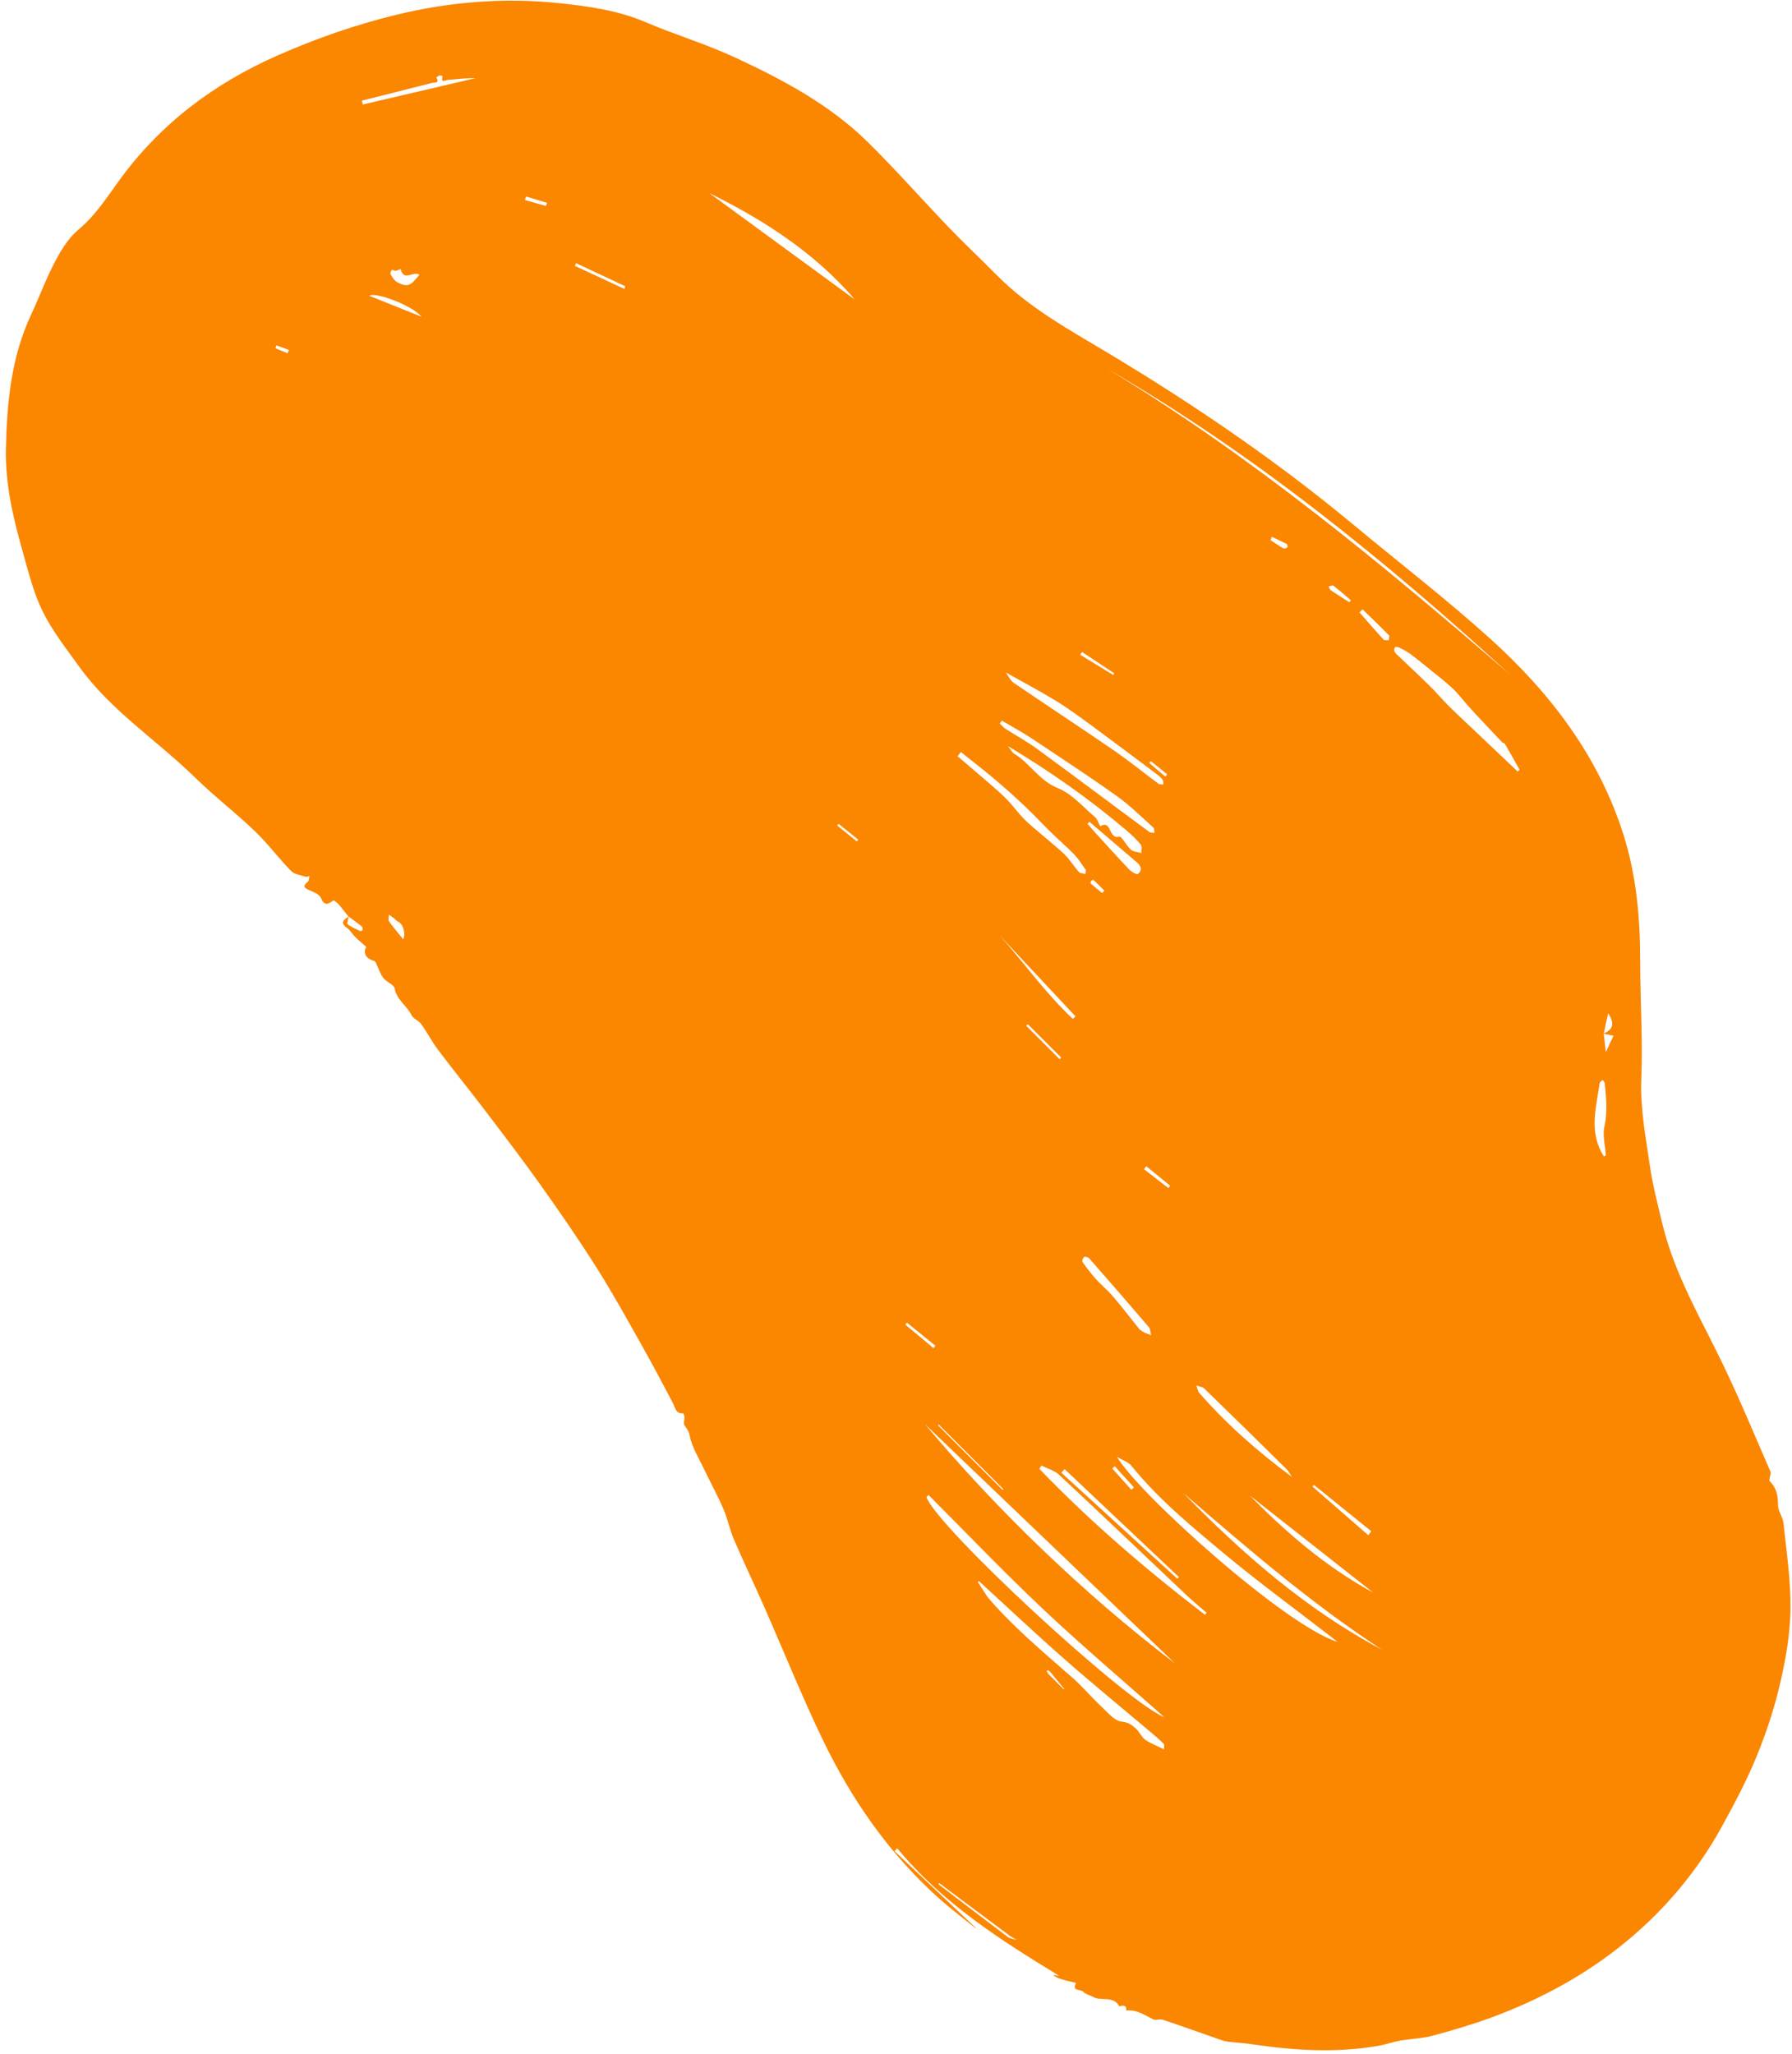 <svg width="301" height="345" viewBox="0 0 301 345" fill="none" xmlns="http://www.w3.org/2000/svg">
<path fill-rule="evenodd" clip-rule="evenodd" d="M46.438 58.008C46.378 58.166 46.319 58.324 46.259 58.483C46.939 58.764 47.619 59.045 48.3 59.327C48.371 59.14 48.441 58.952 48.513 58.766C47.821 58.513 47.13 58.261 46.438 58.008ZM185.13 149.978C185.249 149.841 185.369 149.704 185.489 149.567C184.893 148.972 184.303 148.369 183.69 147.791C183.639 147.743 183.381 147.823 183.308 147.914C183.215 148.029 183.13 148.312 183.185 148.36C183.818 148.917 184.477 149.443 185.13 149.978ZM193.315 127.824C193.226 127.927 193.139 128.031 193.05 128.133C193.944 128.898 194.838 129.662 195.731 130.426C195.84 130.299 195.947 130.171 196.055 130.044L193.315 127.824ZM178.687 283.717L178.749 283.627C177.997 282.714 177.248 281.799 176.493 280.889C176.373 280.745 176.238 280.601 176.083 280.501C176.033 280.468 175.893 280.574 175.795 280.617C175.897 280.788 175.971 280.988 176.107 281.127C176.958 281.998 177.825 282.855 178.687 283.717ZM140.845 138.349C140.77 138.442 140.695 138.537 140.62 138.63C141.723 139.523 142.826 140.416 143.929 141.308C144.007 141.211 144.086 141.113 144.164 141.016C143.058 140.127 141.951 139.238 140.845 138.349ZM91.691 34.583C91.757 34.41 91.822 34.238 91.887 34.065C90.708 33.709 89.53 33.351 88.351 32.994C88.292 33.195 88.234 33.395 88.176 33.595C89.348 33.925 90.52 34.254 91.691 34.583ZM213.63 90.151C213.555 90.337 213.48 90.524 213.405 90.712C214.122 91.18 214.825 91.674 215.569 92.097C215.722 92.183 216.057 92.042 216.25 91.916C216.312 91.876 216.247 91.427 216.133 91.367C215.315 90.932 214.468 90.549 213.63 90.151ZM156.817 226.407C156.918 226.274 157.02 226.141 157.121 226.008C155.524 224.712 153.927 223.416 152.33 222.12C152.239 222.23 152.147 222.34 152.056 222.45C153.643 223.769 155.23 225.087 156.817 226.407ZM187.235 246.231C187.103 246.36 186.971 246.488 186.839 246.617L190.031 250.206C190.176 250.069 190.32 249.931 190.464 249.795C189.388 248.607 188.311 247.418 187.235 246.231ZM196.255 199.53C196.346 199.394 196.438 199.258 196.529 199.122C195.2 198.031 193.872 196.939 192.542 195.849C192.416 196.017 192.289 196.185 192.162 196.352C193.526 197.411 194.891 198.471 196.255 199.53ZM226.615 101.124L226.925 100.824C225.948 99.995 224.987 99.145 223.976 98.359C223.829 98.245 223.447 98.434 223.173 98.483C223.279 98.696 223.329 98.989 223.499 99.106C224.523 99.8 225.574 100.455 226.615 101.124ZM186.978 113.346C187.036 113.254 187.093 113.162 187.15 113.072C185.351 111.88 183.551 110.689 181.75 109.497C181.651 109.654 181.553 109.809 181.455 109.966C183.296 111.092 185.136 112.219 186.978 113.346ZM104.889 48.523C104.927 48.37 104.964 48.217 105.002 48.065L96.765 44.204C96.695 44.352 96.627 44.5 96.558 44.647C99.335 45.939 102.112 47.23 104.889 48.523ZM67.732 157.754C68.195 156.668 67.66 155.082 66.854 154.784C66.611 154.694 66.441 154.421 66.222 154.25C65.931 154.021 65.625 153.808 65.324 153.589C65.321 153.972 65.163 154.463 65.342 154.719C66.053 155.734 66.87 156.677 67.732 157.754ZM172.65 172.015C172.554 172.095 172.46 172.175 172.365 172.256L177.986 177.877C178.07 177.786 178.154 177.694 178.238 177.602L172.65 172.015ZM157.675 239.231C157.632 239.273 157.589 239.314 157.546 239.355L168.428 250.237C168.471 250.196 168.513 250.154 168.556 250.112L157.675 239.231ZM228.86 102.329L228.362 102.858C229.703 104.385 231.031 105.925 232.405 107.424C232.554 107.585 232.969 107.504 233.26 107.535C233.281 107.248 233.434 106.83 233.301 106.693C231.846 105.213 230.347 103.778 228.86 102.329ZM157.789 316.27C157.728 316.318 157.668 316.368 157.608 316.417C161.486 319.375 165.355 322.346 169.257 325.273C169.678 325.589 170.297 325.641 170.824 325.816C170.431 325.589 170.036 325.364 169.643 325.137C169.596 325.108 169.56 325.061 169.515 325.027C165.606 322.107 161.698 319.188 157.789 316.27ZM70.798 53.191C69.388 51.393 63.224 48.987 61.984 49.66C64.877 50.819 67.639 51.926 70.798 53.191ZM70.449 46.121C69.403 45.455 67.822 47.375 67.298 45.184C67.095 45.262 66.895 45.343 66.69 45.414C66.588 45.449 66.473 45.495 66.375 45.477C66.177 45.441 65.843 45.277 65.819 45.315C65.69 45.534 65.495 45.887 65.584 46.029C65.897 46.529 66.227 47.13 66.713 47.389C68.409 48.291 68.963 48.057 70.449 46.121ZM229.826 257.818C229.994 257.598 230.163 257.376 230.331 257.156C227.121 254.562 223.91 251.969 220.7 249.376C220.62 249.47 220.54 249.564 220.46 249.657C223.582 252.378 226.704 255.098 229.826 257.818ZM180.203 171.103C180.352 170.964 180.501 170.826 180.649 170.687C176.413 166.164 172.176 161.642 167.94 157.12C172.062 161.75 175.662 166.864 180.203 171.103ZM182.999 138.014C182.888 138.12 182.778 138.225 182.667 138.33C182.951 138.666 183.225 139.011 183.52 139.336C185.561 141.573 187.583 143.826 189.666 146.022C190.041 146.416 190.95 146.917 191.137 146.769C191.916 146.151 191.668 145.428 190.942 144.811C188.286 142.555 185.646 140.281 182.999 138.014ZM60.793 16.904C60.838 17.121 60.883 17.336 60.929 17.553L79.891 13.122C78.357 13.101 76.823 13.281 75.285 13.413C74.864 13.45 73.931 14.059 74.364 12.782C74.185 12.739 73.986 12.626 73.832 12.67C73.627 12.728 73.29 13.012 73.296 13.022C73.938 14.054 72.967 13.82 72.558 13.925C68.639 14.931 64.715 15.915 60.793 16.904ZM197.754 265.133C197.844 265.041 197.933 264.951 198.022 264.859L178.819 246.721C178.636 246.922 178.452 247.122 178.268 247.322C184.763 253.258 191.259 259.196 197.754 265.133ZM269.415 194.214C269.519 194.144 269.623 194.073 269.727 194.003C269.622 192.383 269.153 190.682 269.494 189.162C270.051 186.68 269.781 184.288 269.539 181.855C269.52 181.68 269.298 181.526 269.17 181.362C269.006 181.539 268.724 181.7 268.696 181.898C268.157 185.665 267.023 189.447 268.826 193.186C268.997 193.541 269.217 193.871 269.415 194.214ZM230.684 267.482C223.479 261.815 216.684 256.47 209.89 251.125C216.024 257.333 222.546 263.044 230.684 267.482ZM191.395 223.244C191.703 223.454 191.914 223.64 192.159 223.756C192.544 223.936 192.95 224.07 193.348 224.222C193.234 223.775 193.255 223.212 192.986 222.897C189.677 219.018 186.331 215.171 182.969 211.339C182.795 211.141 182.304 210.996 182.112 211.103C181.91 211.215 181.713 211.782 181.82 211.934C182.531 212.934 183.279 213.917 184.102 214.827C185.013 215.836 186.086 216.703 186.965 217.737C188.512 219.557 189.966 221.457 191.395 223.244ZM217.002 248.025C216.69 247.576 216.439 247.065 216.056 246.687C211.483 242.171 206.899 237.667 202.285 233.193C201.971 232.887 201.401 232.843 200.95 232.677C201.116 233.107 201.178 233.626 201.463 233.951C206.079 239.22 211.309 243.827 217.002 248.025ZM161.41 126.301C161.219 126.533 161.029 126.765 160.838 126.997C162.801 128.675 164.774 130.343 166.723 132.037C167.609 132.807 168.491 133.589 169.296 134.441C170.377 135.583 171.288 136.9 172.44 137.961C174.458 139.822 176.657 141.486 178.672 143.351C179.643 144.248 180.333 145.442 181.221 146.439C181.433 146.677 181.927 146.666 182.291 146.769C182.317 146.529 182.455 146.214 182.352 146.064C181.74 145.174 181.148 144.25 180.406 143.475C179.205 142.224 177.875 141.098 176.633 139.883C175.129 138.413 173.696 136.87 172.17 135.425C170.539 133.881 168.87 132.373 167.155 130.925C165.277 129.339 163.328 127.838 161.41 126.301ZM168.944 112.933C169.383 113.521 169.712 114.293 170.296 114.691C175.847 118.48 181.471 122.16 187.01 125.966C189.603 127.748 192.05 129.742 194.582 131.613C194.785 131.763 195.138 131.709 195.422 131.75C195.382 131.486 195.42 131.169 195.286 130.968C195.071 130.647 194.768 130.367 194.455 130.133C190.813 127.4 187.177 124.657 183.506 121.963C181.487 120.482 179.466 118.988 177.336 117.68C174.634 116.023 171.821 114.549 168.944 112.933ZM119.131 32.422C127.277 38.378 135.425 44.335 143.571 50.292C136.821 42.407 128.307 36.957 119.131 32.422ZM168.287 121.023L167.927 121.513C168.267 121.823 168.572 122.188 168.954 122.433C170.699 123.56 172.541 124.551 174.213 125.775C180.522 130.392 186.775 135.085 193.063 139.729C193.269 139.881 193.633 139.821 193.923 139.861C193.863 139.564 193.909 139.15 193.728 138.988C191.731 137.201 189.824 135.278 187.65 133.732C182.953 130.389 178.13 127.222 173.324 124.032C171.696 122.952 169.97 122.022 168.287 121.023ZM232.116 277.043C220.237 269.265 209.509 260.023 198.794 250.767C208.755 260.982 219.419 270.302 232.116 277.043ZM169.306 125.301C169.835 125.977 170.002 126.364 170.296 126.538C172.995 128.135 174.503 131.084 177.662 132.344C180.024 133.286 181.891 135.501 183.92 137.218C184.349 137.581 184.522 138.244 184.814 138.768C186.753 137.562 186.165 141.061 188.008 140.506C188.39 140.391 189.198 142.035 189.96 142.696C190.387 143.065 191.121 143.08 191.717 143.255C191.687 142.767 191.846 142.122 191.594 141.818C190.857 140.929 189.999 140.124 189.114 139.375C183.041 134.232 176.565 129.653 169.306 125.301ZM202.387 271.175C202.483 271.068 202.579 270.96 202.676 270.853C201.517 269.839 200.325 268.862 199.206 267.806C192.112 261.102 185.054 254.357 177.921 247.695C177.123 246.949 175.927 246.629 174.915 246.112C174.808 246.303 174.701 246.495 174.595 246.686C183.183 255.617 192.564 263.646 202.387 271.175ZM253.595 113.249C232.609 94.058 210.61 76.191 185.886 61.879C210.297 76.599 232.117 94.701 253.595 113.249ZM254.934 129.58C255.038 129.476 255.141 129.373 255.244 129.27C254.421 127.811 253.604 126.348 252.765 124.898C252.695 124.779 252.435 124.784 252.327 124.672C250.867 123.137 249.417 121.594 247.969 120.048C247.491 119.538 247.024 119.019 246.559 118.496C245.713 117.541 244.94 116.507 244.014 115.637C242.815 114.511 241.503 113.502 240.224 112.462C239.114 111.557 238.001 110.654 236.85 109.803C236.285 109.385 235.643 109.061 235.01 108.746C234.809 108.645 234.404 108.605 234.31 108.717C234.177 108.877 234.141 109.267 234.248 109.45C234.442 109.78 234.763 110.04 235.046 110.312C236.764 111.956 238.507 113.573 240.199 115.242C241.289 116.317 242.273 117.499 243.362 118.575C244.942 120.136 246.572 121.646 248.183 123.176C250.432 125.311 252.683 127.445 254.934 129.58ZM164.431 265.527C164.37 265.58 164.308 265.633 164.247 265.685C164.97 266.751 165.587 267.907 166.433 268.863C170.555 273.521 175.3 277.522 179.972 281.604C181.75 283.157 183.283 284.988 185.007 286.607C186.05 287.587 187.185 289.002 188.389 289.122C189.497 289.233 190.098 289.678 190.743 290.243C191.348 290.773 191.676 291.635 192.305 292.12C193.053 292.697 193.989 293.029 194.847 293.464C195.067 293.576 195.293 293.675 195.517 293.779C195.51 293.468 195.631 293.031 195.471 292.865C194.813 292.184 194.08 291.572 193.354 290.958C188.497 286.852 183.567 282.828 178.791 278.629C173.926 274.35 169.212 269.902 164.431 265.527ZM187.614 244.656C191.149 250.752 215.777 272.953 224.652 275.739C224.182 275.364 223.884 275.119 223.58 274.884C217.525 270.197 211.333 265.677 205.456 260.777C200.015 256.242 194.526 251.709 190.03 246.147C189.553 245.557 188.675 245.293 187.614 244.656ZM155.355 239.167C167.049 253.128 181.736 267.467 197.355 279.343C183.267 265.866 168.435 251.678 155.355 239.167ZM195.597 288.403C188.745 282.326 181.849 276.495 175.286 270.31C168.671 264.078 162.387 257.496 155.958 251.066C155.842 251.183 155.728 251.299 155.612 251.416C157.381 256.461 188.943 285.692 195.597 288.403ZM269.378 173.6C269.483 174.515 269.588 175.431 269.732 176.691C270.305 175.467 270.685 174.654 271.018 173.944C270.461 173.83 269.892 173.713 269.321 173.596C270.9 172.878 271.311 172.03 270.123 170.165C269.851 171.377 269.602 172.486 269.378 173.6ZM58.534 153.912C58.244 153.554 57.953 153.198 57.665 152.84C57.389 152.498 57.142 152.127 56.831 151.817C56.583 151.568 56.091 151.156 55.998 151.223C55.094 151.868 54.486 152.208 53.888 150.771C53.625 150.143 52.581 149.771 51.822 149.437C50.804 148.988 51.048 148.628 51.711 148.068C51.917 147.893 51.899 147.453 51.983 147.135C51.758 147.175 51.504 147.304 51.314 147.24C50.483 146.962 49.448 146.844 48.891 146.273C46.792 144.12 44.985 141.673 42.819 139.597C39.567 136.483 35.979 133.719 32.759 130.575C26.317 124.284 18.585 119.33 13.253 111.899C11.089 108.884 8.752 105.914 7.132 102.611C5.568 99.42 4.727 95.855 3.749 92.404C2.17 86.841 0.867 81.212 0.991 75.37C1.156 67.596 1.889 59.93 5.266 52.752C6.63 49.855 7.716 46.819 9.211 43.996C10.25 42.035 11.478 39.974 13.146 38.592C15.996 36.231 17.91 33.213 20.012 30.314C26.906 20.804 35.929 14.034 46.605 9.32C53.005 6.493 59.579 4.199 66.374 2.532C75.476 0.299 84.695 -0.45 94.016 0.543C98.902 1.063 103.757 1.732 108.371 3.696C113.359 5.819 118.592 7.392 123.502 9.671C131.573 13.418 139.451 17.62 145.859 23.957C150.509 28.557 154.841 33.475 159.375 38.193C161.986 40.91 164.743 43.486 167.39 46.17C172.965 51.821 179.913 55.551 186.591 59.569C200.816 68.13 214.48 77.442 227.252 88.055C234.97 94.47 242.942 100.602 250.38 107.325C260.417 116.397 268.497 126.995 272.669 140.103C274.875 147.032 275.505 154.216 275.502 161.477C275.5 168.044 275.947 174.619 275.688 181.171C275.491 186.111 276.41 190.856 277.106 195.649C277.593 199.009 278.448 202.321 279.252 205.628C281.305 214.081 285.737 221.509 289.457 229.251C292.277 235.12 294.774 241.144 297.371 247.117C297.522 247.465 297.263 247.987 297.214 248.43C297.201 248.546 297.218 248.711 297.29 248.783C298.401 249.883 298.653 251.193 298.644 252.74C298.637 253.763 299.466 254.77 299.574 255.82C300.069 260.619 300.81 265.436 300.747 270.238C300.691 274.409 299.952 278.633 299.006 282.715C298.043 286.866 296.69 290.968 295.078 294.915C293.442 298.919 291.402 302.773 289.321 306.573C285.194 314.11 279.731 320.642 273.131 326.081C266.396 331.632 258.75 335.773 250.552 338.799C247.312 339.996 243.981 340.976 240.642 341.872C238.881 342.345 237.005 342.38 235.198 342.699C233.95 342.919 232.742 343.365 231.494 343.579C224.385 344.797 217.294 344.357 210.21 343.297C208.942 343.107 207.656 343.042 206.381 342.896C205.991 342.852 205.597 342.765 205.227 342.636C201.927 341.489 198.639 340.308 195.328 339.195C194.827 339.026 194.134 339.341 193.685 339.118C192.242 338.403 190.905 337.448 189.171 337.645C189.31 336.364 188.031 336.991 188.011 336.952C187 335.073 184.957 336.146 183.604 335.36C183.071 335.05 182.361 334.931 181.978 334.503C181.556 334.033 179.927 334.471 180.751 333.01C180.143 332.865 179.534 332.729 178.929 332.573C178.216 332.388 177.506 332.187 176.886 331.659C177.228 331.712 177.57 331.764 177.911 331.817C167.97 325.761 158.207 319.521 150.693 310.386C150.546 310.55 150.399 310.714 150.253 310.878C154.797 315.171 159.342 319.464 163.887 323.757C163.879 323.779 163.872 323.801 163.865 323.822C161.877 322.211 159.824 320.673 157.911 318.975C149.392 311.415 143.025 302.216 138.129 292.03C134.642 284.774 131.641 277.285 128.391 269.913C126.718 266.118 124.926 262.375 123.29 258.564C122.57 256.89 122.22 255.057 121.498 253.385C120.521 251.124 119.324 248.958 118.263 246.732C117.373 244.867 116.21 243.036 115.84 241.064C115.681 240.216 115.298 239.906 114.967 239.342C114.77 239.006 114.999 238.435 114.977 237.973C114.966 237.751 114.799 237.34 114.729 237.346C113.487 237.444 113.447 236.446 113.045 235.677C111.251 232.247 109.433 228.829 107.532 225.459C105.156 221.25 102.815 217.015 100.233 212.934C97.333 208.35 94.256 203.872 91.115 199.448C88.047 195.127 84.83 190.911 81.625 186.689C78.998 183.229 76.257 179.855 73.639 176.389C72.582 174.988 71.767 173.406 70.742 171.978C70.317 171.384 69.403 171.086 69.105 170.464C68.339 168.87 66.636 167.929 66.282 166C66.158 165.325 64.896 164.929 64.378 164.237C63.834 163.51 63.561 162.579 63.161 161.741C63.102 161.615 63.016 161.439 62.908 161.408C61.366 160.981 60.956 159.986 61.527 159.008C60.85 158.417 60.248 157.939 59.706 157.4C59.203 156.903 58.842 156.231 58.28 155.831C57.034 154.947 57.753 154.456 58.556 153.923C58.496 154.371 58.22 155.076 58.393 155.213C59.017 155.705 59.785 156.015 60.515 156.363C60.603 156.404 60.894 156.261 60.901 156.185C60.92 155.987 60.904 155.691 60.778 155.589C60.05 155.005 59.286 154.465 58.534 153.912Z" fill="#FB8600"/>
</svg>
